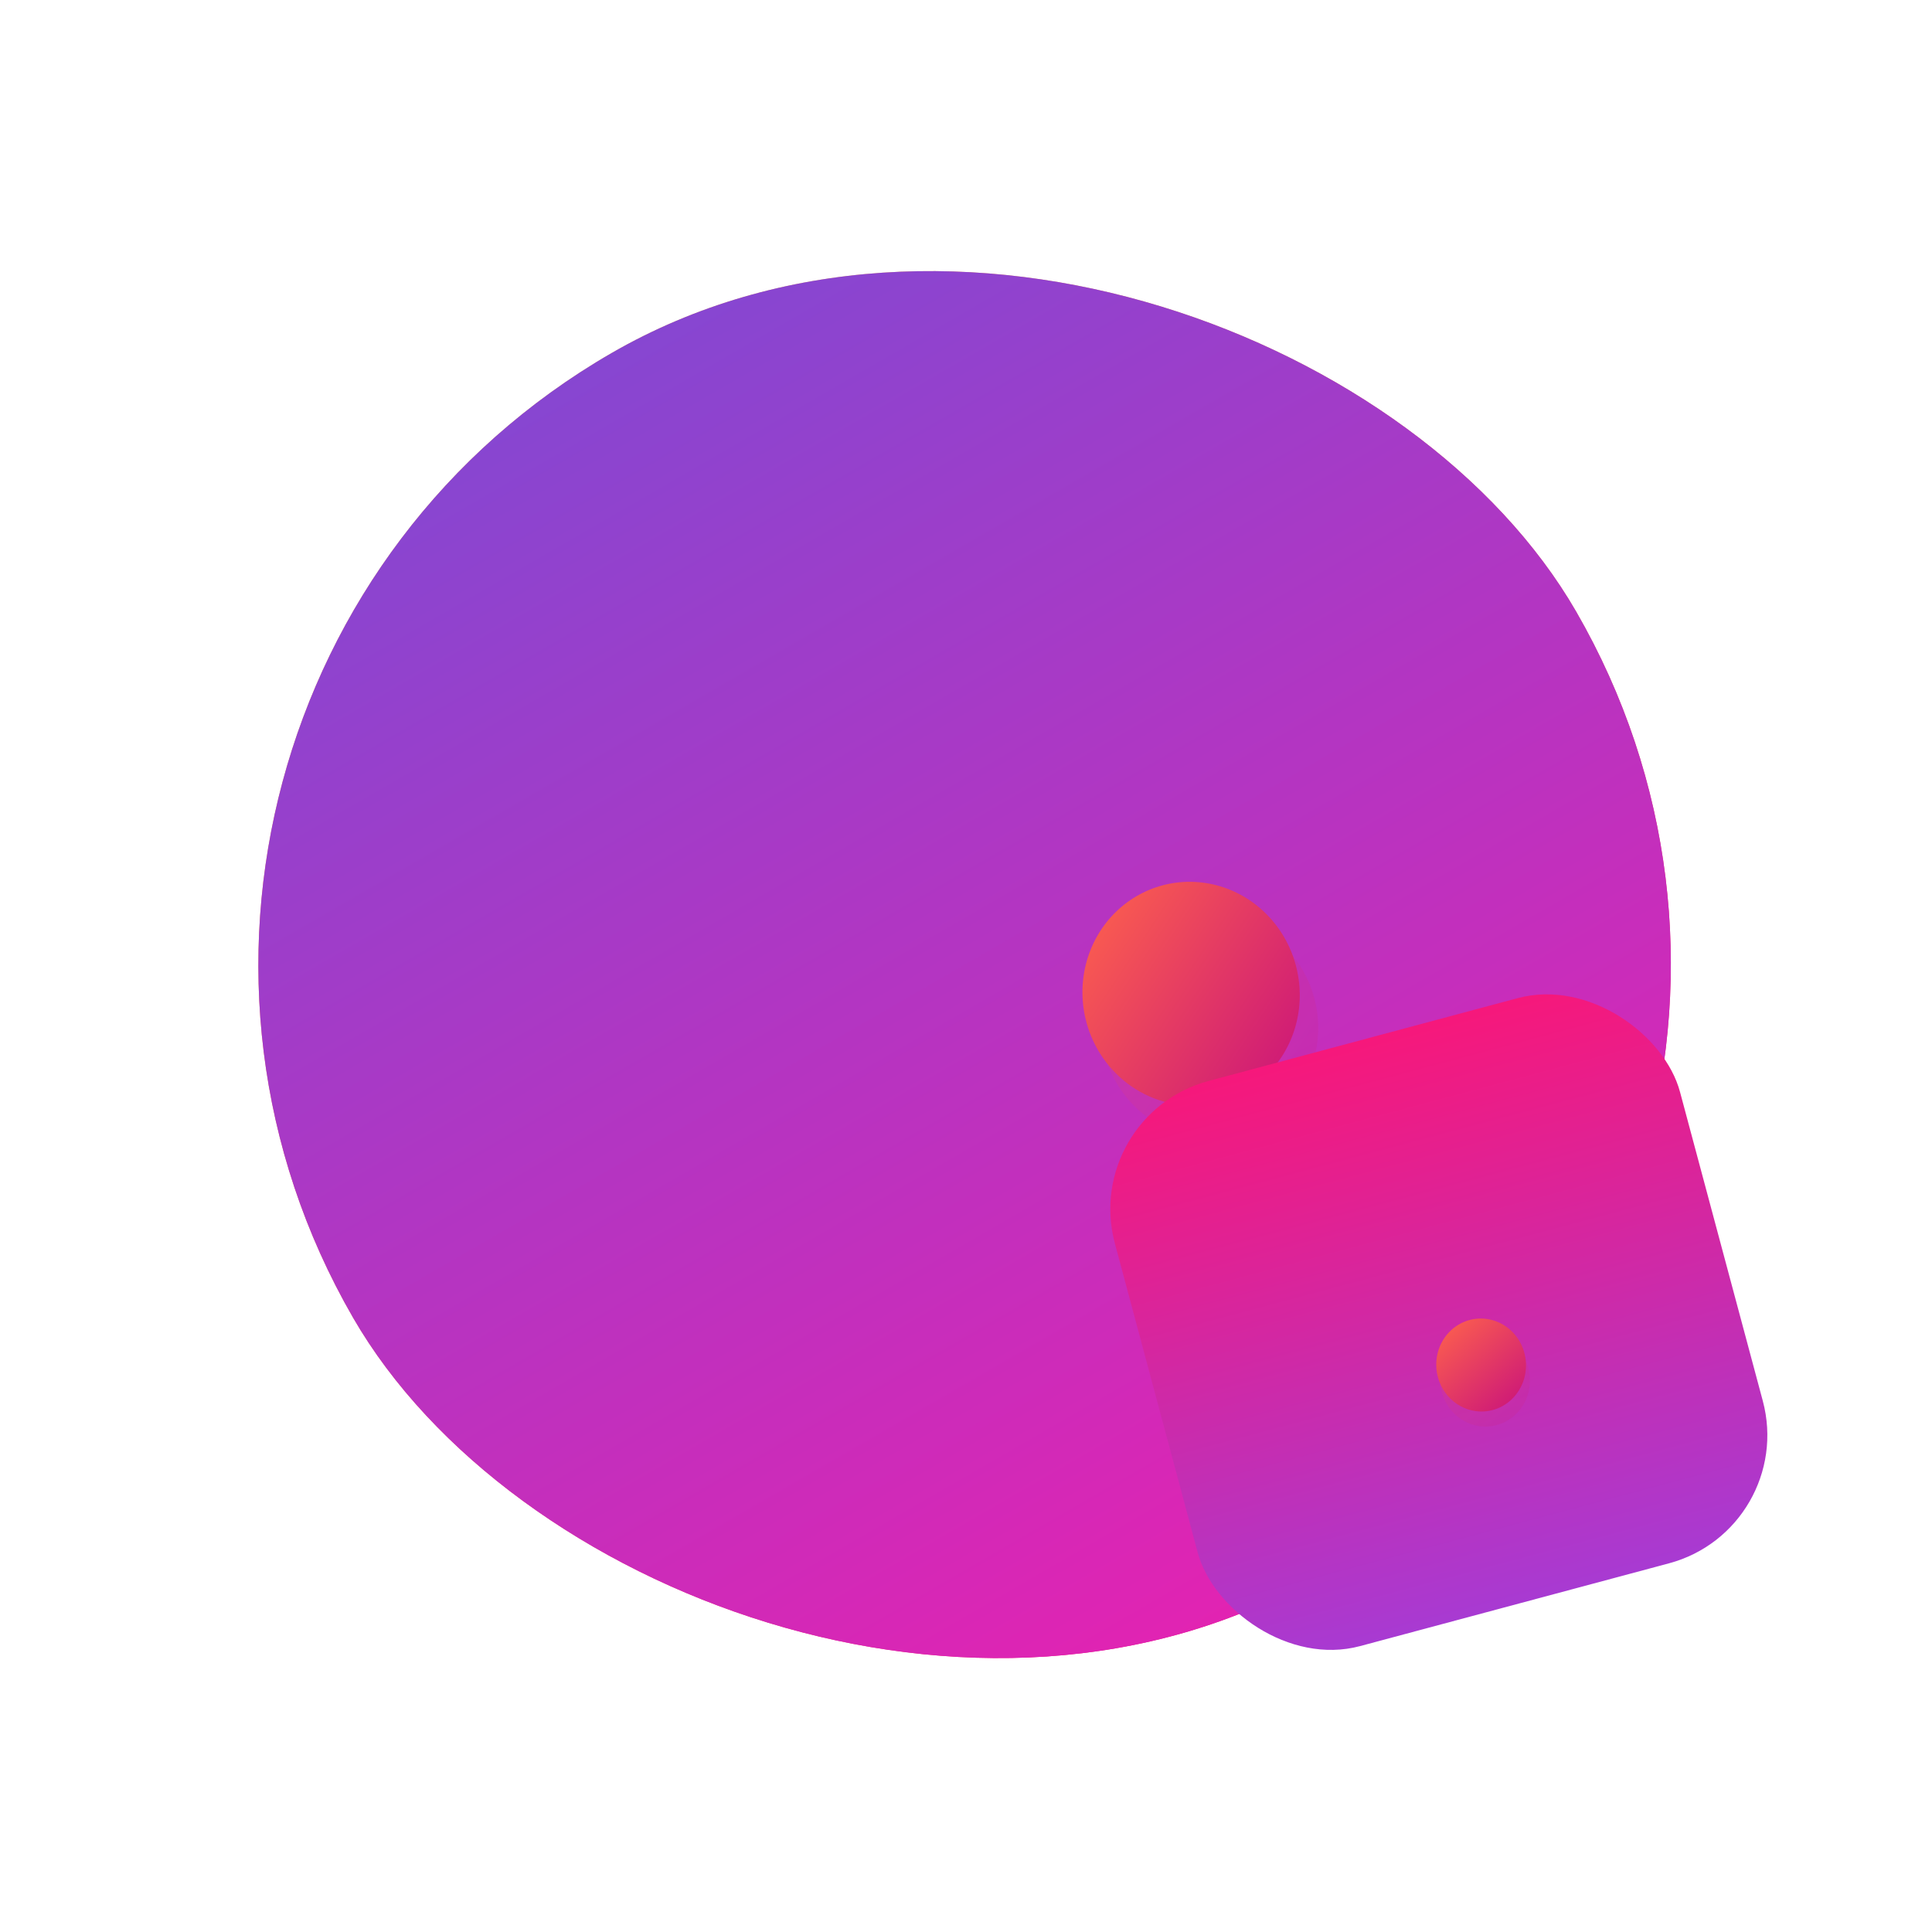 <svg width="447" height="447" viewBox="0 0 447 447" fill="none" xmlns="http://www.w3.org/2000/svg">
<rect y="163.376" width="326.752" height="326.752" rx="163.376" transform="rotate(-30 0 163.376)" fill="url(#paint0_linear_273_5)"/>
<rect y="163.376" width="326.752" height="326.752" rx="163.376" transform="rotate(-30 0 163.376)" fill="url(#paint1_linear_273_5)"/>
<g opacity="0.16" filter="url(#filter0_f_273_5)">
<path d="M254.973 240.9C255.104 241.895 255.309 242.88 255.585 243.846L255.6 243.991C257.233 250.098 260.968 255.411 266.102 258.933C271.236 262.454 277.416 263.942 283.483 263.116C287.456 262.585 291.231 261.069 294.487 258.698L294.537 258.668C298.158 256.033 301.02 252.443 302.829 248.267C304.637 244.091 305.327 239.48 304.828 234.906C304.328 230.333 302.658 225.962 299.987 222.244C297.317 218.525 293.742 215.592 289.632 213.746C285.521 211.899 281.022 211.207 276.597 211.739C272.172 212.271 267.979 214.008 264.451 216.773C260.923 219.537 258.185 223.229 256.519 227.469C254.854 231.709 254.32 236.345 254.973 240.9Z" fill="url(#paint2_linear_273_5)"/>
</g>
<path d="M250.71 233.354C250.841 234.349 251.045 235.334 251.321 236.3L251.336 236.445C252.97 242.552 256.704 247.865 261.838 251.387C266.972 254.908 273.153 256.396 279.219 255.57C283.192 255.039 286.968 253.523 290.223 251.152L290.274 251.122C293.895 248.487 296.757 244.897 298.565 240.721C300.374 236.545 301.064 231.934 300.564 227.36C300.065 222.787 298.394 218.416 295.724 214.698C293.053 210.979 289.479 208.046 285.368 206.2C281.258 204.354 276.759 203.661 272.333 204.193C267.908 204.725 263.716 206.462 260.187 209.227C256.659 211.991 253.921 215.683 252.256 219.923C250.59 224.163 250.057 228.799 250.71 233.354Z" fill="url(#paint3_linear_273_5)"/>
<rect x="250" y="258.036" width="135.37" height="135.37" rx="30.684" transform="rotate(-15 250 258.036)" fill="url(#paint4_linear_273_5)"/>
<g opacity="0.16" filter="url(#filter1_f_273_5)">
<path d="M333.283 317.96C333.231 318.373 333.209 318.789 333.218 319.206L333.209 319.265C333.222 321.888 334.159 324.424 335.844 326.395C337.529 328.367 339.846 329.64 342.36 329.974C344.006 330.197 345.676 330.004 347.227 329.411L347.25 329.405C348.976 328.747 350.498 327.624 351.66 326.151C352.822 324.678 353.582 322.909 353.862 321.024C354.142 319.139 353.932 317.207 353.254 315.426C352.575 313.645 351.453 312.08 350.002 310.891C348.55 309.702 346.823 308.932 344.996 308.66C343.169 308.388 341.309 308.624 339.607 309.343C337.905 310.063 336.422 311.24 335.311 312.755C334.199 314.269 333.499 316.065 333.283 317.96Z" fill="url(#paint5_linear_273_5)"/>
</g>
<path d="M332.368 314.473C332.316 314.886 332.295 315.302 332.304 315.719L332.295 315.778C332.307 318.401 333.244 320.937 334.929 322.908C336.614 324.88 338.932 326.153 341.446 326.487C343.091 326.71 344.761 326.517 346.313 325.924L346.336 325.918C348.062 325.26 349.584 324.137 350.746 322.664C351.908 321.191 352.668 319.422 352.948 317.537C353.228 315.652 353.018 313.72 352.339 311.939C351.661 310.158 350.538 308.593 349.087 307.404C347.636 306.215 345.908 305.445 344.082 305.173C342.255 304.901 340.395 305.137 338.693 305.856C336.991 306.576 335.508 307.753 334.396 309.268C333.285 310.782 332.585 312.578 332.368 314.473Z" fill="url(#paint6_linear_273_5)"/>
<defs>
<filter id="filter0_f_273_5" x="185.092" y="141.954" width="189.504" height="190.995" filterUnits="userSpaceOnUse" color-interpolation-filters="sRGB">
<feFlood flood-opacity="0" result="BackgroundImageFix"/>
<feBlend mode="normal" in="SourceGraphic" in2="BackgroundImageFix" result="shape"/>
<feGaussianBlur stdDeviation="34.805" result="effect1_foregroundBlur_273_5"/>
</filter>
<filter id="filter1_f_273_5" x="321.095" y="296.436" width="45.001" height="45.741" filterUnits="userSpaceOnUse" color-interpolation-filters="sRGB">
<feFlood flood-opacity="0" result="BackgroundImageFix"/>
<feBlend mode="normal" in="SourceGraphic" in2="BackgroundImageFix" result="shape"/>
<feGaussianBlur stdDeviation="6.057" result="effect1_foregroundBlur_273_5"/>
</filter>
<linearGradient id="paint0_linear_273_5" x1="163.376" y1="163.376" x2="163.376" y2="490.129" gradientUnits="userSpaceOnUse">
<stop stop-color="#F7BA66"/>
<stop offset="1" stop-color="#F81777"/>
</linearGradient>
<linearGradient id="paint1_linear_273_5" x1="163.376" y1="163.376" x2="163.376" y2="490.129" gradientUnits="userSpaceOnUse">
<stop stop-color="#8746D1"/>
<stop offset="1" stop-color="#E223B2"/>
</linearGradient>
<linearGradient id="paint2_linear_273_5" x1="245.44" y1="227.741" x2="302.3" y2="265.274" gradientUnits="userSpaceOnUse">
<stop stop-color="#FE624C"/>
<stop offset="1" stop-color="#CA137B"/>
</linearGradient>
<linearGradient id="paint3_linear_273_5" x1="241.177" y1="220.195" x2="298.036" y2="257.728" gradientUnits="userSpaceOnUse">
<stop stop-color="#FE624C"/>
<stop offset="1" stop-color="#CA137B"/>
</linearGradient>
<linearGradient id="paint4_linear_273_5" x1="317.685" y1="258.036" x2="317.685" y2="393.407" gradientUnits="userSpaceOnUse">
<stop stop-color="#F6187B"/>
<stop offset="1" stop-color="#A83AD2"/>
</linearGradient>
<linearGradient id="paint5_linear_273_5" x1="330.849" y1="311.649" x2="349.697" y2="332.869" gradientUnits="userSpaceOnUse">
<stop stop-color="#FE624C"/>
<stop offset="1" stop-color="#CA137B"/>
</linearGradient>
<linearGradient id="paint6_linear_273_5" x1="329.934" y1="308.162" x2="348.783" y2="329.382" gradientUnits="userSpaceOnUse">
<stop stop-color="#FE624C"/>
<stop offset="1" stop-color="#CA137B"/>
</linearGradient>
</defs>
</svg>
